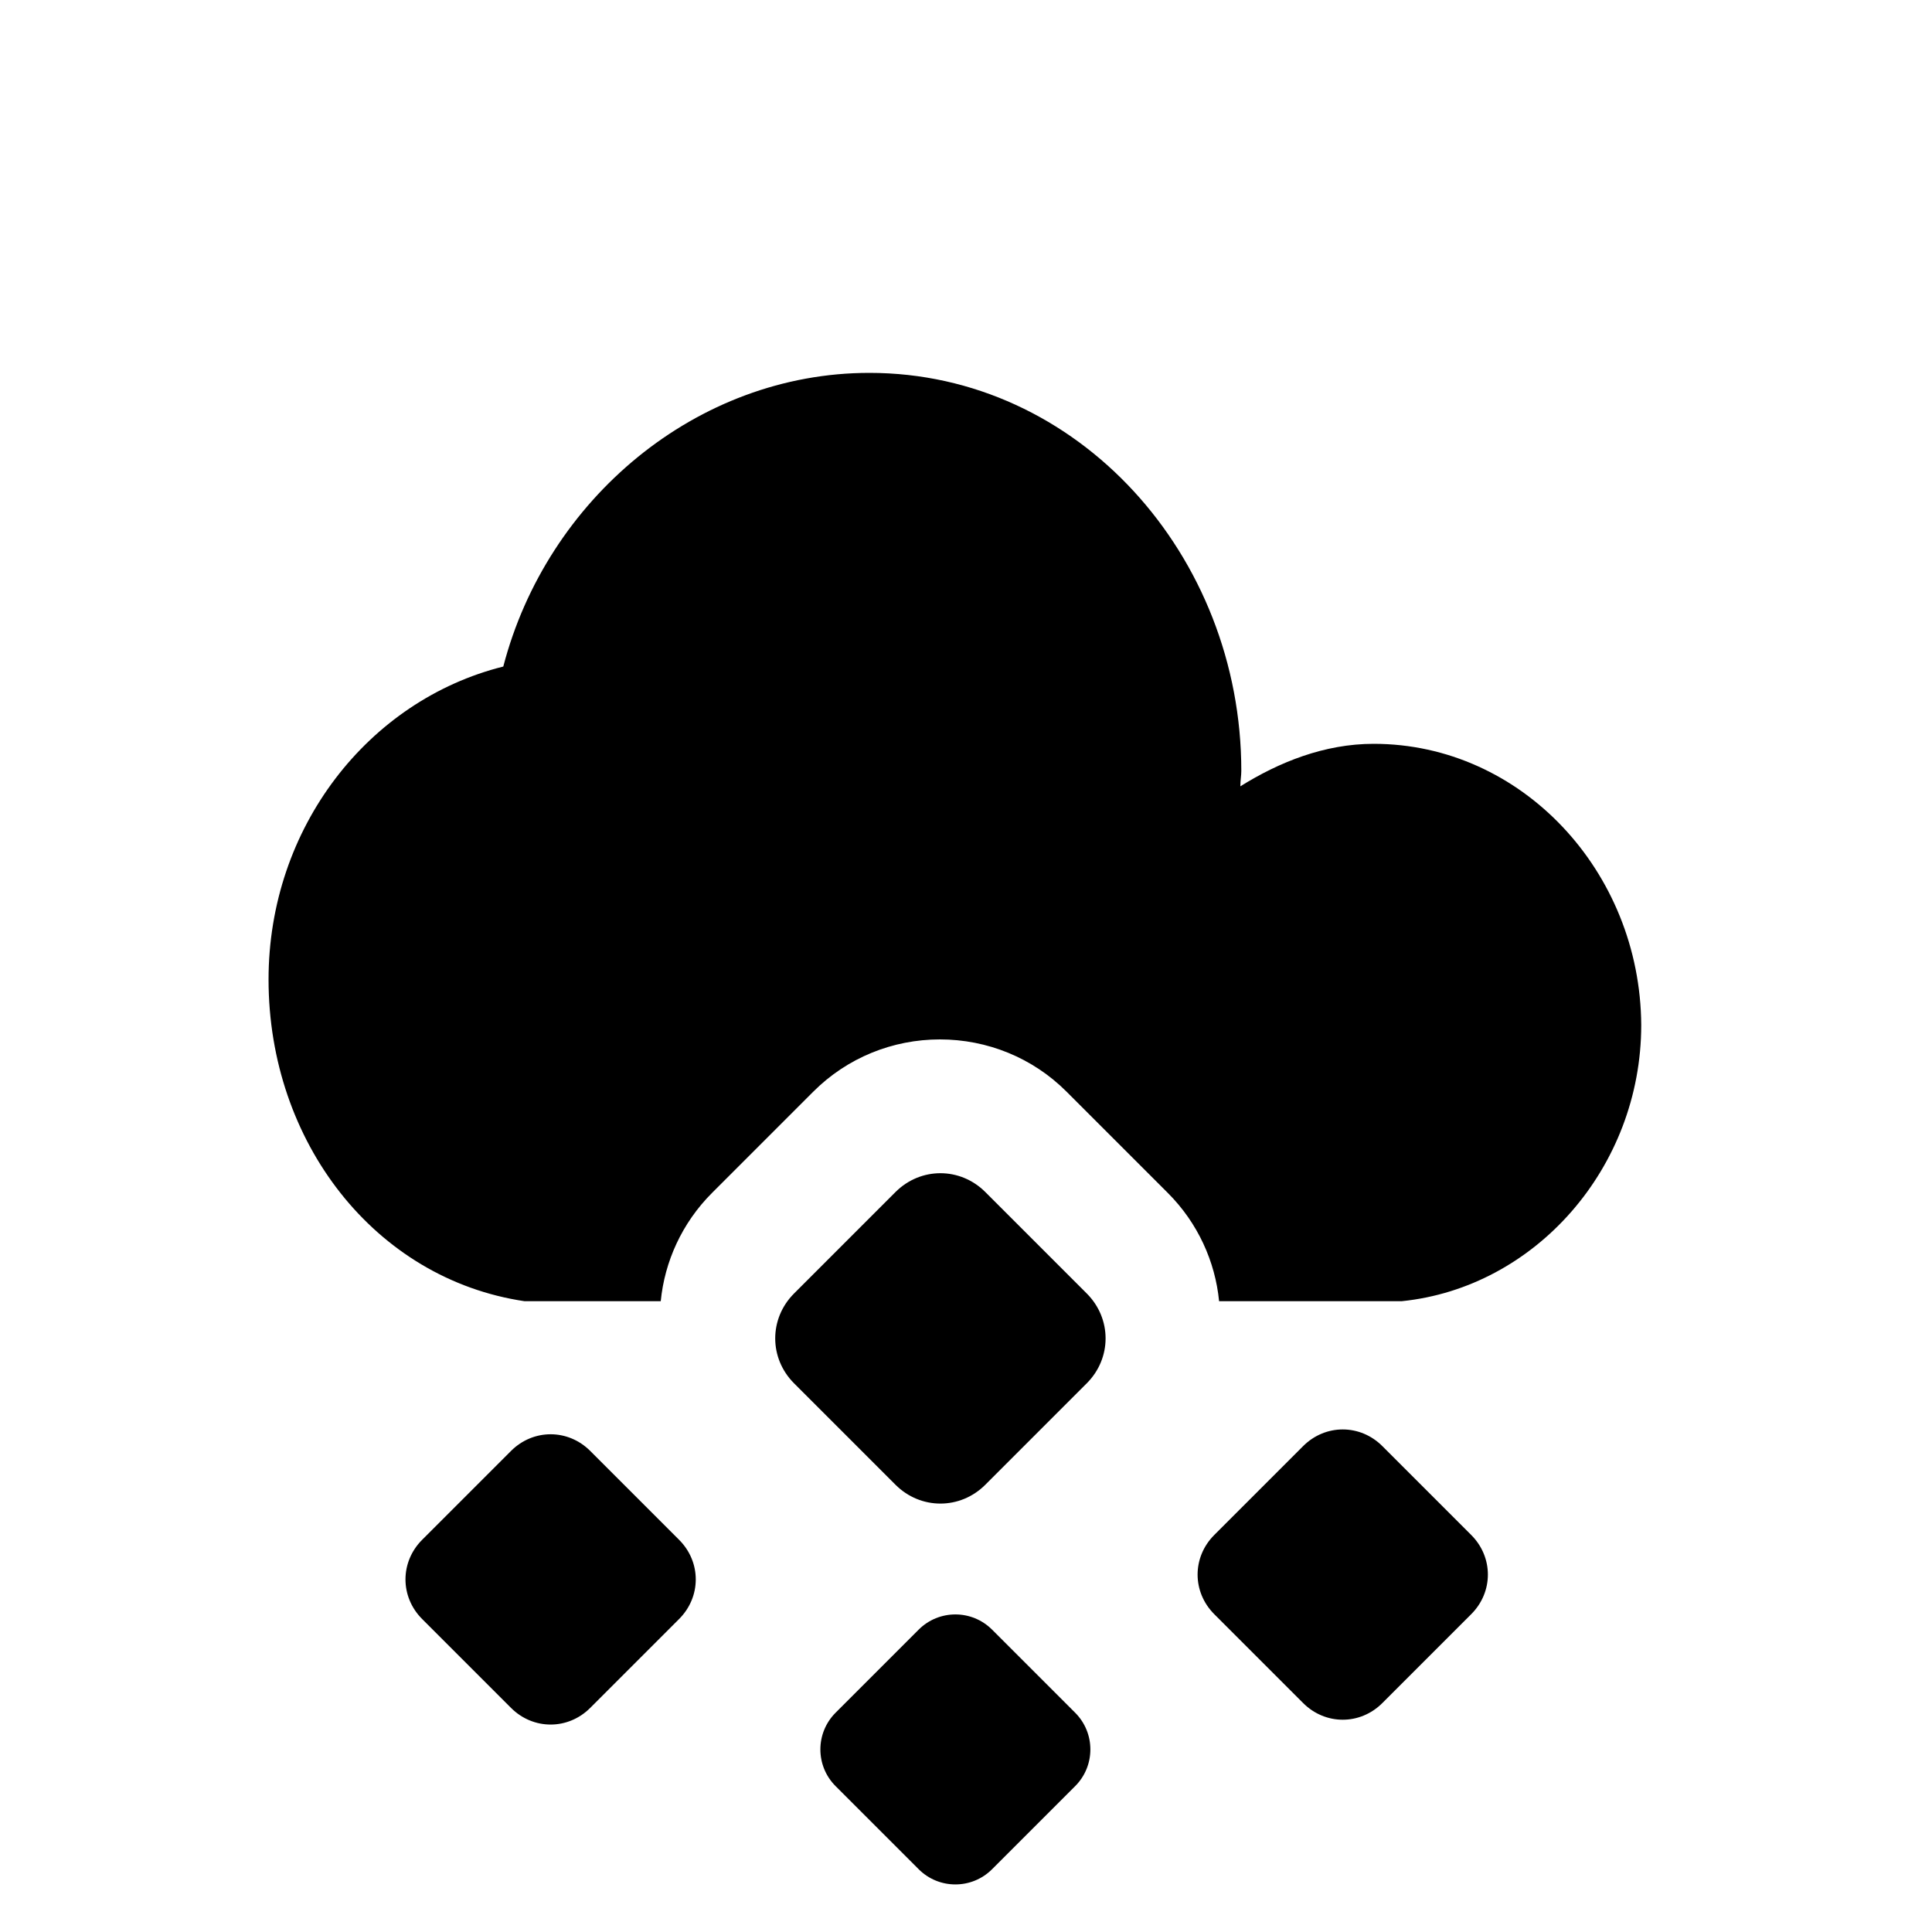 <svg class="svg-icon" style="width: 1em;height: 1em;vertical-align: middle;fill: currentColor;overflow: hidden;" viewBox="0 0 1024 1024" version="1.1" xmlns="http://www.w3.org/2000/svg"><path d="M312.832 769.024c-11.776-11.776-30.208-11.776-41.984 0l-47.104 47.104c-11.776 11.776-11.776 30.208 0 41.984l47.104 47.104c11.776 11.776 30.208 11.776 41.984 0l47.104-47.104c11.776-11.776 11.776-30.208 0-41.984l-47.104-47.104zM732.672 766.464c-11.776-11.776-30.208-11.776-41.984 0l-47.104 47.104c-11.776 11.776-11.776 30.208 0 41.984l47.104 47.104c11.776 11.776 30.208 11.776 41.984 0l47.104-47.104c11.776-11.776 11.776-30.208 0-41.984l-47.104-47.104zM525.824 863.744c-10.752-10.752-28.16-10.752-38.912 0l-44.032 44.032c-10.752 10.752-10.752 28.16 0 38.912l44.032 44.032c10.752 10.752 28.16 10.752 38.912 0l44.032-44.032c10.752-10.752 10.752-28.16 0-38.912l-44.032-44.032zM728.064 394.24c-26.112 0-50.176 9.728-70.656 22.528 0-3.072 0.512-5.632 0.512-8.192 0-114.176-86.528-210.944-197.12-210.944-91.648 0-171.008 67.072-194.048 155.648-71.68 17.92-124.416 85.504-124.416 165.888 0 86.016 56.32 158.72 135.68 170.496h72.192c2.048-20.992 11.264-41.472 27.136-57.344L431.104 578.56c17.92-17.92 41.984-27.648 67.072-27.648s49.152 9.728 67.072 27.648l53.76 53.76c15.872 15.872 25.088 36.352 27.136 57.344h96.768c70.656-7.168 126.976-70.656 126.976-146.432-0.512-81.408-63.488-148.992-141.824-148.992z"  /><path d="M522.24 631.808c-13.312-13.312-34.304-13.312-47.616 0l-53.76 53.76c-13.312 13.312-13.312 34.304 0 47.616l53.76 53.76c13.312 13.312 34.304 13.312 47.616 0l53.76-53.76c13.312-13.312 13.312-34.304 0-47.616L522.24 631.808z"  /></svg>